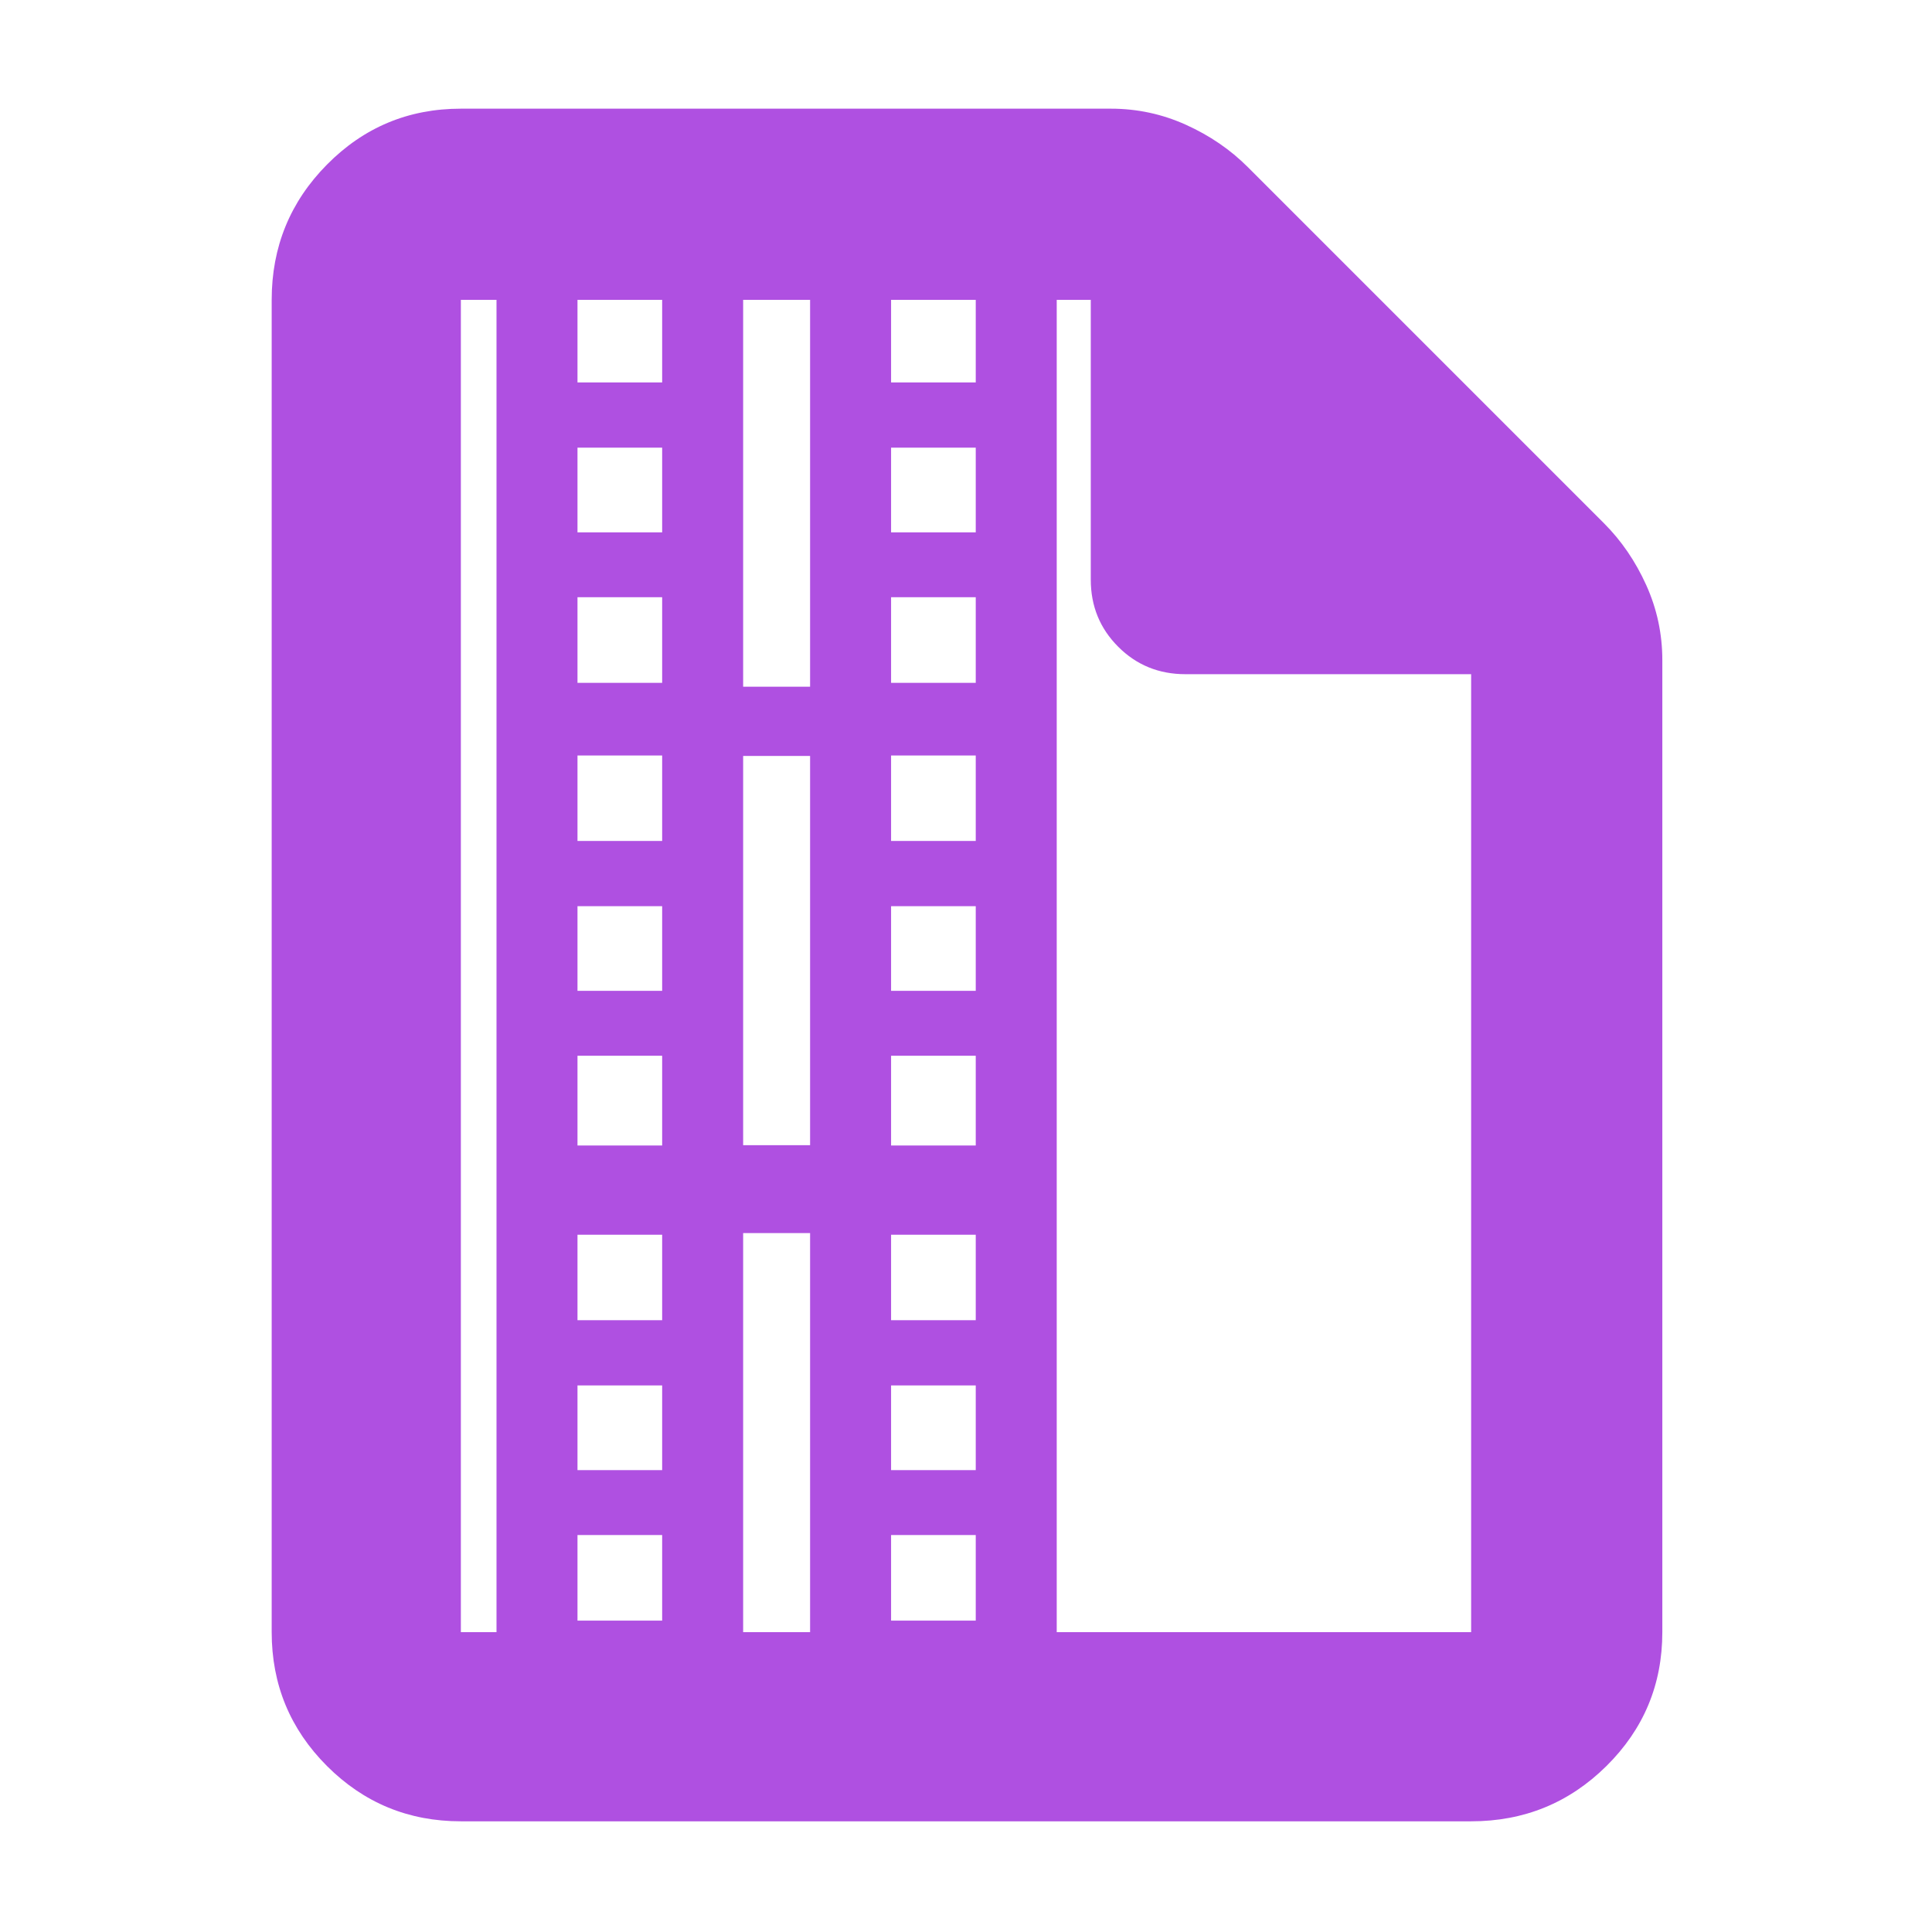 <?xml version="1.0" encoding="utf-8"?>
<svg xmlns="http://www.w3.org/2000/svg" height="48" viewBox="0 -960 960 960" width="48">
  <path fill="rgb(175, 80, 225)" d="M 229 -55 C 202.967 -55 180.793 -64.157 162.48 -82.47 C 144.16 -100.79 135 -122.967 135 -149 L 135 -811 C 135 -837.307 144.16 -859.717 162.48 -878.23 C 180.793 -896.743 202.967 -906 229 -906 L 552 -906 C 565.04 -906 577.467 -903.333 589.28 -898 C 601.093 -892.667 611.333 -885.667 620 -877 L 797 -700 C 805.667 -691.333 812.667 -681.093 818 -669.28 C 823.333 -657.467 826 -645.04 826 -632 L 826 -149 C 826 -122.967 816.743 -100.79 798.23 -82.47 C 779.717 -64.157 757.307 -55 731 -55 Z M 542 -672 L 542 -811 L 525.084 -811 L 525.084 -149 L 731 -149 L 731 -625 L 589 -625 C 575.833 -625 564.71 -629.543 555.63 -638.63 C 546.543 -647.71 542 -658.833 542 -672 Z M 229 -811 L 229 -149 L 246.711 -149 L 246.711 -811 Z M 286.952 -620.69 L 329.024 -620.69 L 329.024 -663.24 L 286.952 -663.24 Z M 286.952 -695.47 L 329.024 -695.47 L 329.024 -737.56 L 286.952 -737.56 Z M 286.952 -769.96 L 329.024 -769.96 L 329.024 -811 L 286.952 -811 Z M 442.771 -620.69 L 484.843 -620.69 L 484.843 -663.24 L 442.771 -663.24 Z M 442.771 -695.47 L 484.843 -695.47 L 484.843 -737.56 L 442.771 -737.56 Z M 442.771 -769.96 L 484.843 -769.96 L 484.843 -811 L 442.771 -811 Z M 369.264 -618.78 L 402.531 -618.78 L 402.531 -811 L 369.264 -811 Z M 286.952 -154.72 L 329.024 -154.72 L 329.024 -197.26 L 286.952 -197.26 Z M 286.952 -229.51 L 329.024 -229.51 L 329.024 -271.58 L 286.952 -271.58 Z M 286.952 -304 L 329.024 -304 L 329.024 -346.46 L 286.952 -346.46 Z M 442.771 -154.72 L 484.843 -154.72 L 484.843 -197.26 L 442.771 -197.26 Z M 442.771 -229.51 L 484.843 -229.51 L 484.843 -271.58 L 442.771 -271.58 Z M 442.771 -304 L 484.843 -304 L 484.843 -346.46 L 442.771 -346.46 Z M 402.531 -347.3 L 369.264 -347.3 L 369.264 -149 L 402.531 -149 Z M 286.952 -390.8 L 329.024 -390.8 L 329.024 -435.41 L 286.952 -435.41 Z M 286.952 -467.65 L 329.024 -467.65 L 329.024 -509.73 L 286.952 -509.73 Z M 286.952 -542.14 L 329.024 -542.14 L 329.024 -584.6 L 286.952 -584.6 Z M 442.771 -390.8 L 484.843 -390.8 L 484.843 -435.41 L 442.771 -435.41 Z M 442.771 -467.65 L 484.843 -467.65 L 484.843 -509.73 L 442.771 -509.73 Z M 442.771 -542.14 L 484.843 -542.14 L 484.843 -584.6 L 442.771 -584.6 Z M 402.531 -390.96 L 402.531 -584.38 L 369.264 -584.38 L 369.264 -390.96 Z"/>
</svg>